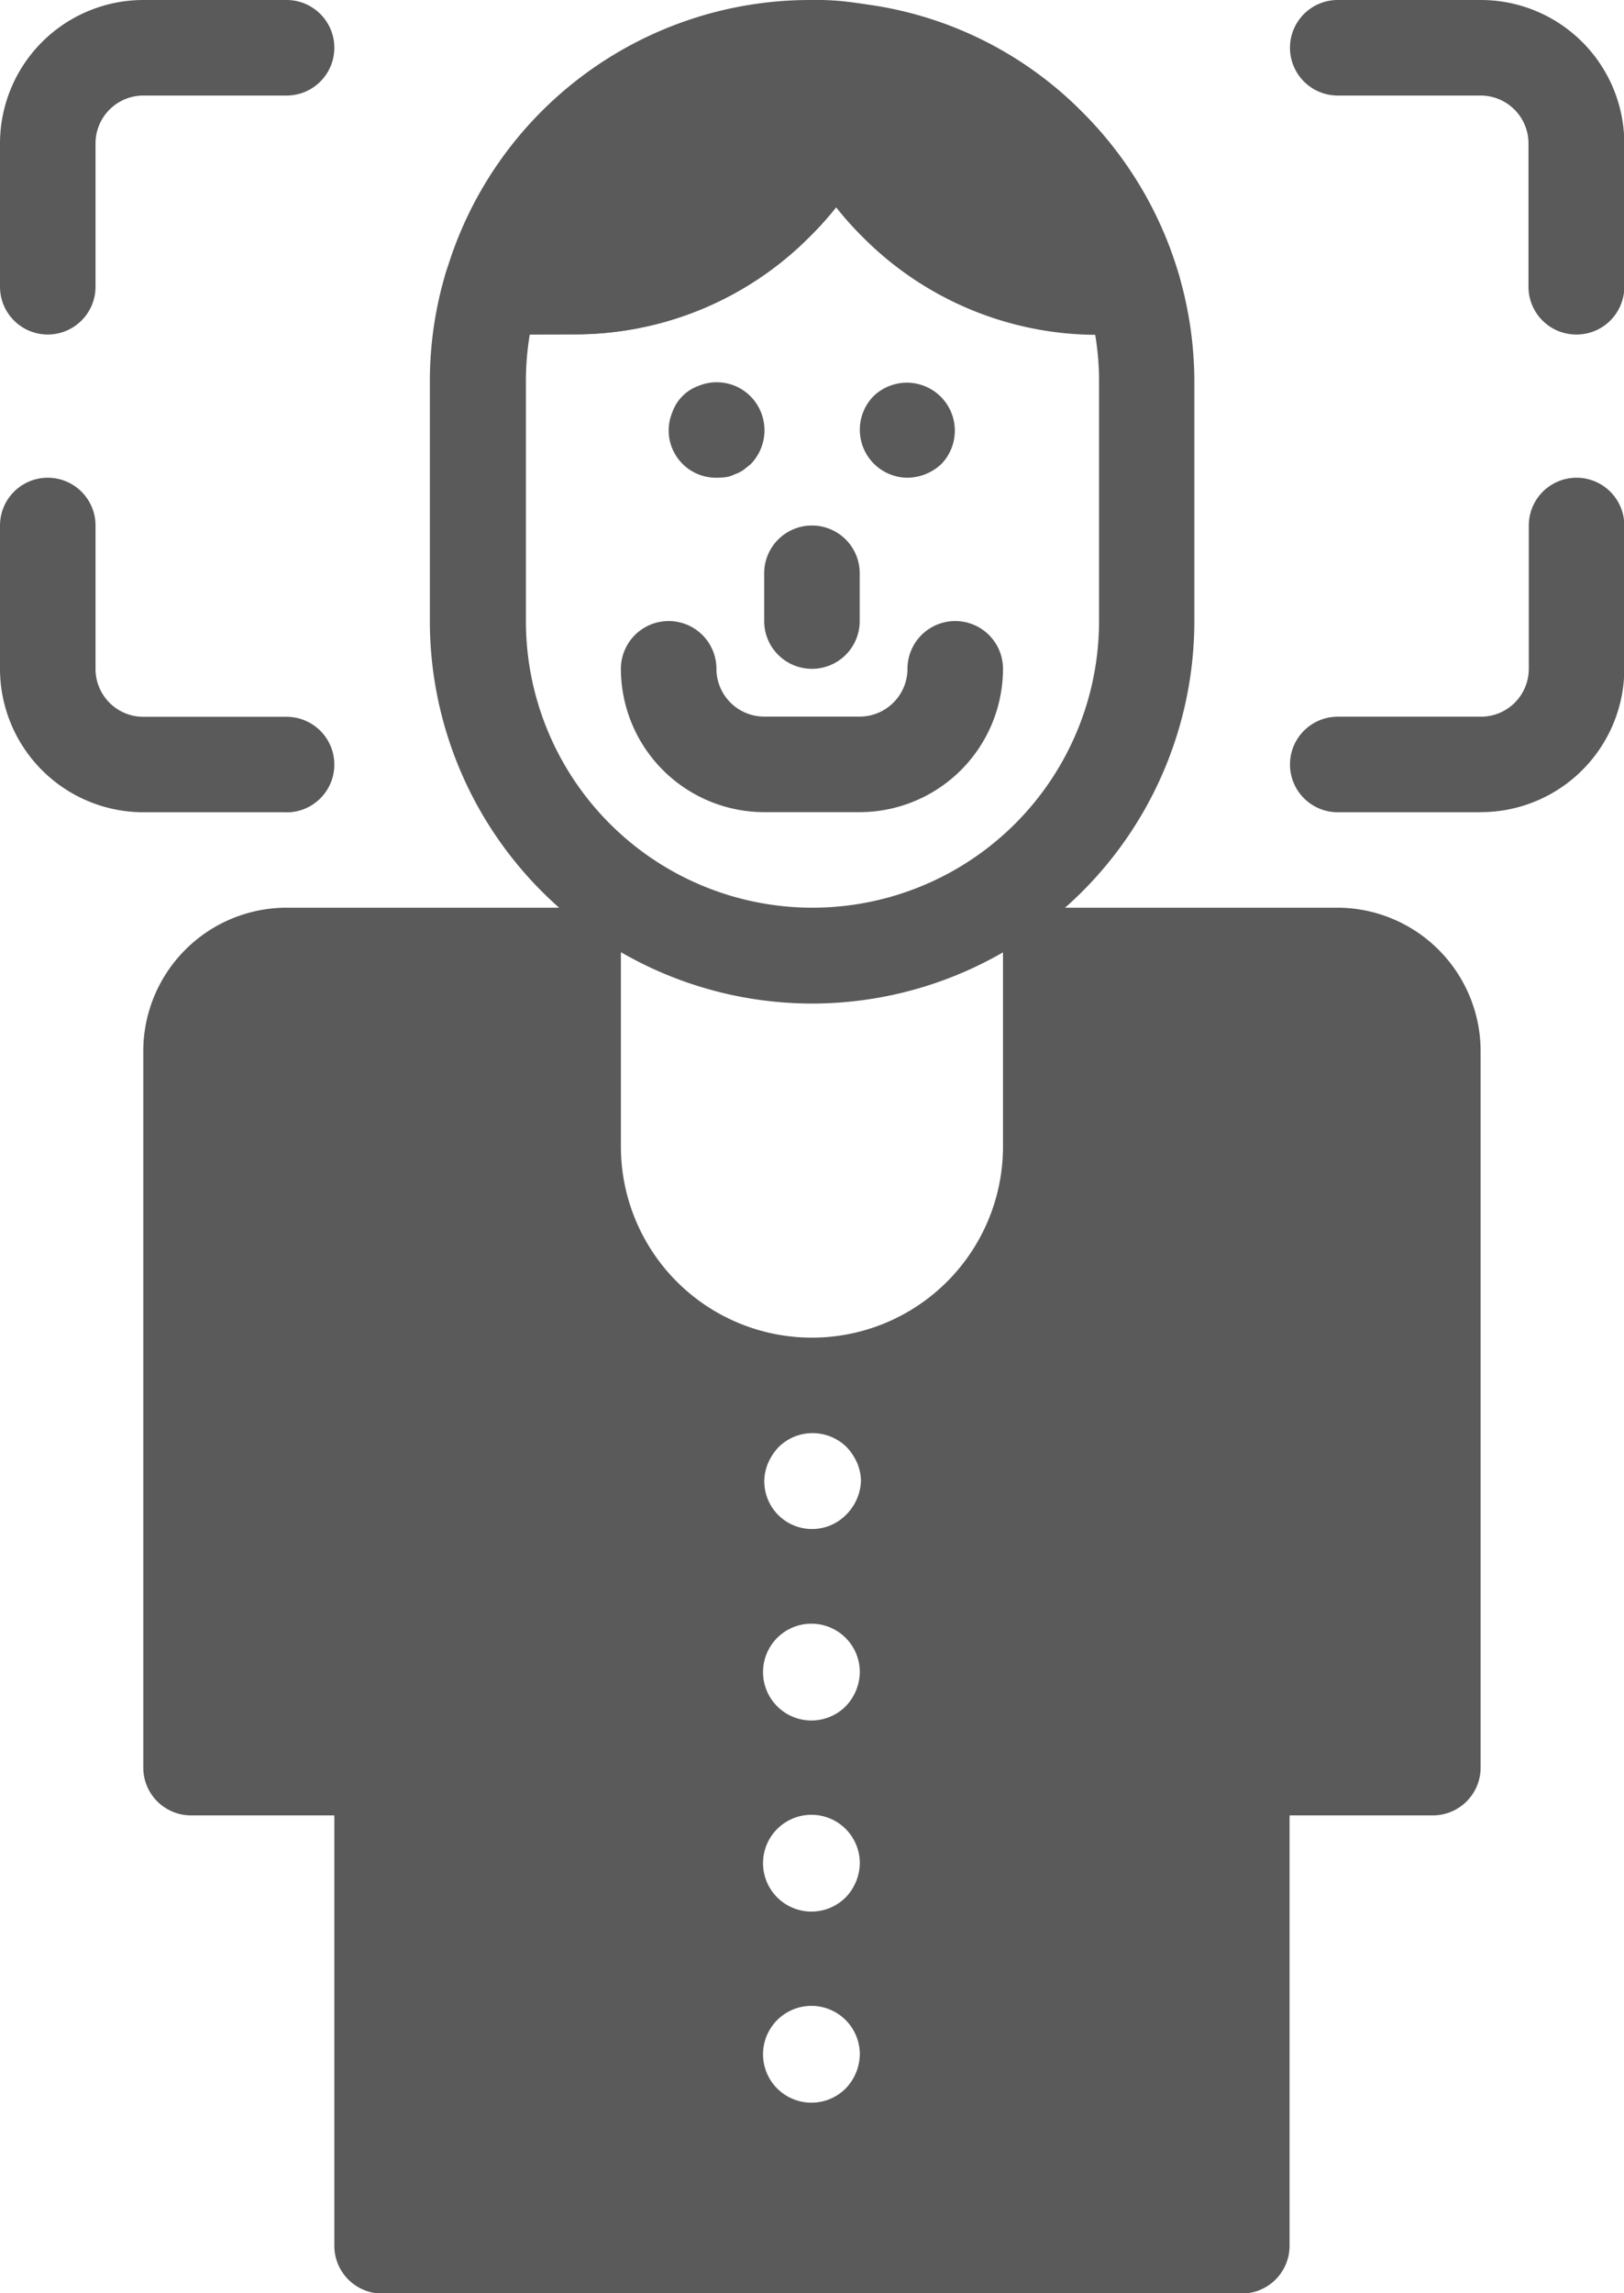 <svg xmlns="http://www.w3.org/2000/svg" width="15.539" height="21.937" viewBox="0 0 15.539 21.937">
  <g id="Group_10244" data-name="Group 10244" transform="translate(-7)">
    <path id="Path_5396" data-name="Path 5396" d="M7.457,3.2A.457.457,0,0,1,7,2.742V1.371A1.373,1.373,0,0,1,8.371,0H9.742a.457.457,0,0,1,0,.914H8.371a.458.458,0,0,0-.457.457V2.742A.457.457,0,0,1,7.457,3.2Zm2.285,4.57H8.371A1.373,1.373,0,0,1,7,6.4V5.027a.457.457,0,0,1,.914,0V6.4a.458.458,0,0,0,.457.457H9.742a.457.457,0,0,1,0,.914ZM22.082,3.2a.457.457,0,0,1-.457-.457V1.371a.458.458,0,0,0-.457-.457H19.8A.457.457,0,0,1,19.8,0h1.371a1.373,1.373,0,0,1,1.371,1.371V2.742A.457.457,0,0,1,22.082,3.2Zm-.914,4.57H19.8a.457.457,0,0,1,0-.914h1.371a.458.458,0,0,0,.457-.457V5.027a.457.457,0,1,1,.914,0V6.4A1.373,1.373,0,0,1,21.168,7.769ZM14.769,9.6a3.66,3.66,0,0,1-3.656-3.656V3.656a3.616,3.616,0,0,1,.152-1.046.457.457,0,0,1,.437-.325h.781A2.253,2.253,0,0,0,14.1,1.616a2.233,2.233,0,0,0,.481-.7,2.024,2.024,0,0,0,.151-.5.456.456,0,0,1,.505-.377,3.576,3.576,0,0,1,2.12,1.036,3.646,3.646,0,0,1,1.071,2.586V5.941A3.66,3.66,0,0,1,14.769,9.6Zm-2.7-6.4a2.749,2.749,0,0,0-.037.457V5.941a2.742,2.742,0,0,0,5.484,0V3.656a2.692,2.692,0,0,0-.113-.782,2.723,2.723,0,0,0-.69-1.157,2.684,2.684,0,0,0-1.19-.7,2.757,2.757,0,0,1-.1.266,3.154,3.154,0,0,1-.672.979,3.156,3.156,0,0,1-2.258.935Z" fill="#5a5a5a"/>
    <path id="Path_5397" data-name="Path 5397" d="M20.311.04a2.554,2.554,0,0,0-.5-.04,3.631,3.631,0,0,0-3.5,2.612.457.457,0,0,0,.438.587h.781a3.158,3.158,0,0,0,2.258-.935,3.148,3.148,0,0,0,.672-.979,2.917,2.917,0,0,0,.217-.719A.457.457,0,0,0,20.311.04Z" transform="translate(-5.045)" fill="#5a5a5a"/>
    <path id="Path_5398" data-name="Path 5398" d="M25.876,2.652a3.633,3.633,0,0,0-.92-1.543A3.577,3.577,0,0,0,22.837.073a.456.456,0,0,0-.505.377,2.006,2.006,0,0,1-.149.5.457.457,0,0,0,0,.371,3.153,3.153,0,0,0,.67.981,3.163,3.163,0,0,0,2.263.939h.324a.457.457,0,0,0,.439-.585ZM21.457,4.608A.453.453,0,0,1,21,4.151a.455.455,0,0,1,.037-.174.412.412,0,0,1,.247-.247.456.456,0,0,1,.5.1.463.463,0,0,1,0,.649l-.069.055a.346.346,0,0,1-.082.041.291.291,0,0,1-.082.027A.687.687,0,0,1,21.457,4.608Zm1.828,0a.459.459,0,0,1-.324-.781.459.459,0,0,1,.649.649A.481.481,0,0,1,23.285,4.608Zm-.914,1.828a.457.457,0,0,1-.457-.457V5.522a.457.457,0,0,1,.914,0v.457A.457.457,0,0,1,22.371,6.436Z" transform="translate(-7.602 -0.038)" fill="#5a5a5a"/>
    <path id="Path_5399" data-name="Path 5399" d="M16.855,14.828h-.914a1.373,1.373,0,0,1-1.371-1.371.457.457,0,1,1,.914,0,.458.458,0,0,0,.457.457h.914a.458.458,0,0,0,.457-.457.457.457,0,1,1,.914,0A1.373,1.373,0,0,1,16.855,14.828Zm-4.57.914h-.914A1.373,1.373,0,0,0,10,17.113v6.855a.457.457,0,0,0,.457.457h1.828a.457.457,0,0,0,.457-.457V16.2A.457.457,0,0,0,12.285,15.742Zm9.14,0h-.914a.457.457,0,0,0-.457.457v7.769a.457.457,0,0,0,.457.457h1.828a.457.457,0,0,0,.457-.457V17.113A1.373,1.373,0,0,0,21.425,15.742Z" transform="translate(-1.629 -7.059)" fill="#5a5a5a"/>
    <path id="Path_5400" data-name="Path 5400" d="M22.683,19H19.941a.457.457,0,0,1,.457.457v1.828a1.828,1.828,0,1,1-3.656,0V19.457A.457.457,0,0,1,17.2,19H14.457a.457.457,0,0,0-.457.457V31.8a.457.457,0,0,0,.457.457h8.226a.457.457,0,0,0,.457-.457V19.457A.457.457,0,0,0,22.683,19ZM18.895,30.293a.463.463,0,1,1,.133-.324A.481.481,0,0,1,18.895,30.293Zm0-1.828a.463.463,0,1,1,.133-.324A.481.481,0,0,1,18.895,28.465Zm0-1.828a.463.463,0,1,1,.133-.324A.481.481,0,0,1,18.895,26.637Zm0-1.828a.457.457,0,0,1-.781-.324.455.455,0,0,1,.037-.174.528.528,0,0,1,.1-.151.472.472,0,0,1,.151-.1.465.465,0,0,1,.5.1.528.528,0,0,1,.1.151.455.455,0,0,1,.037.174A.481.481,0,0,1,18.895,24.809Z" transform="translate(-3.801 -10.317)" fill="#5a5a5a"/>
  </g>
</svg>
